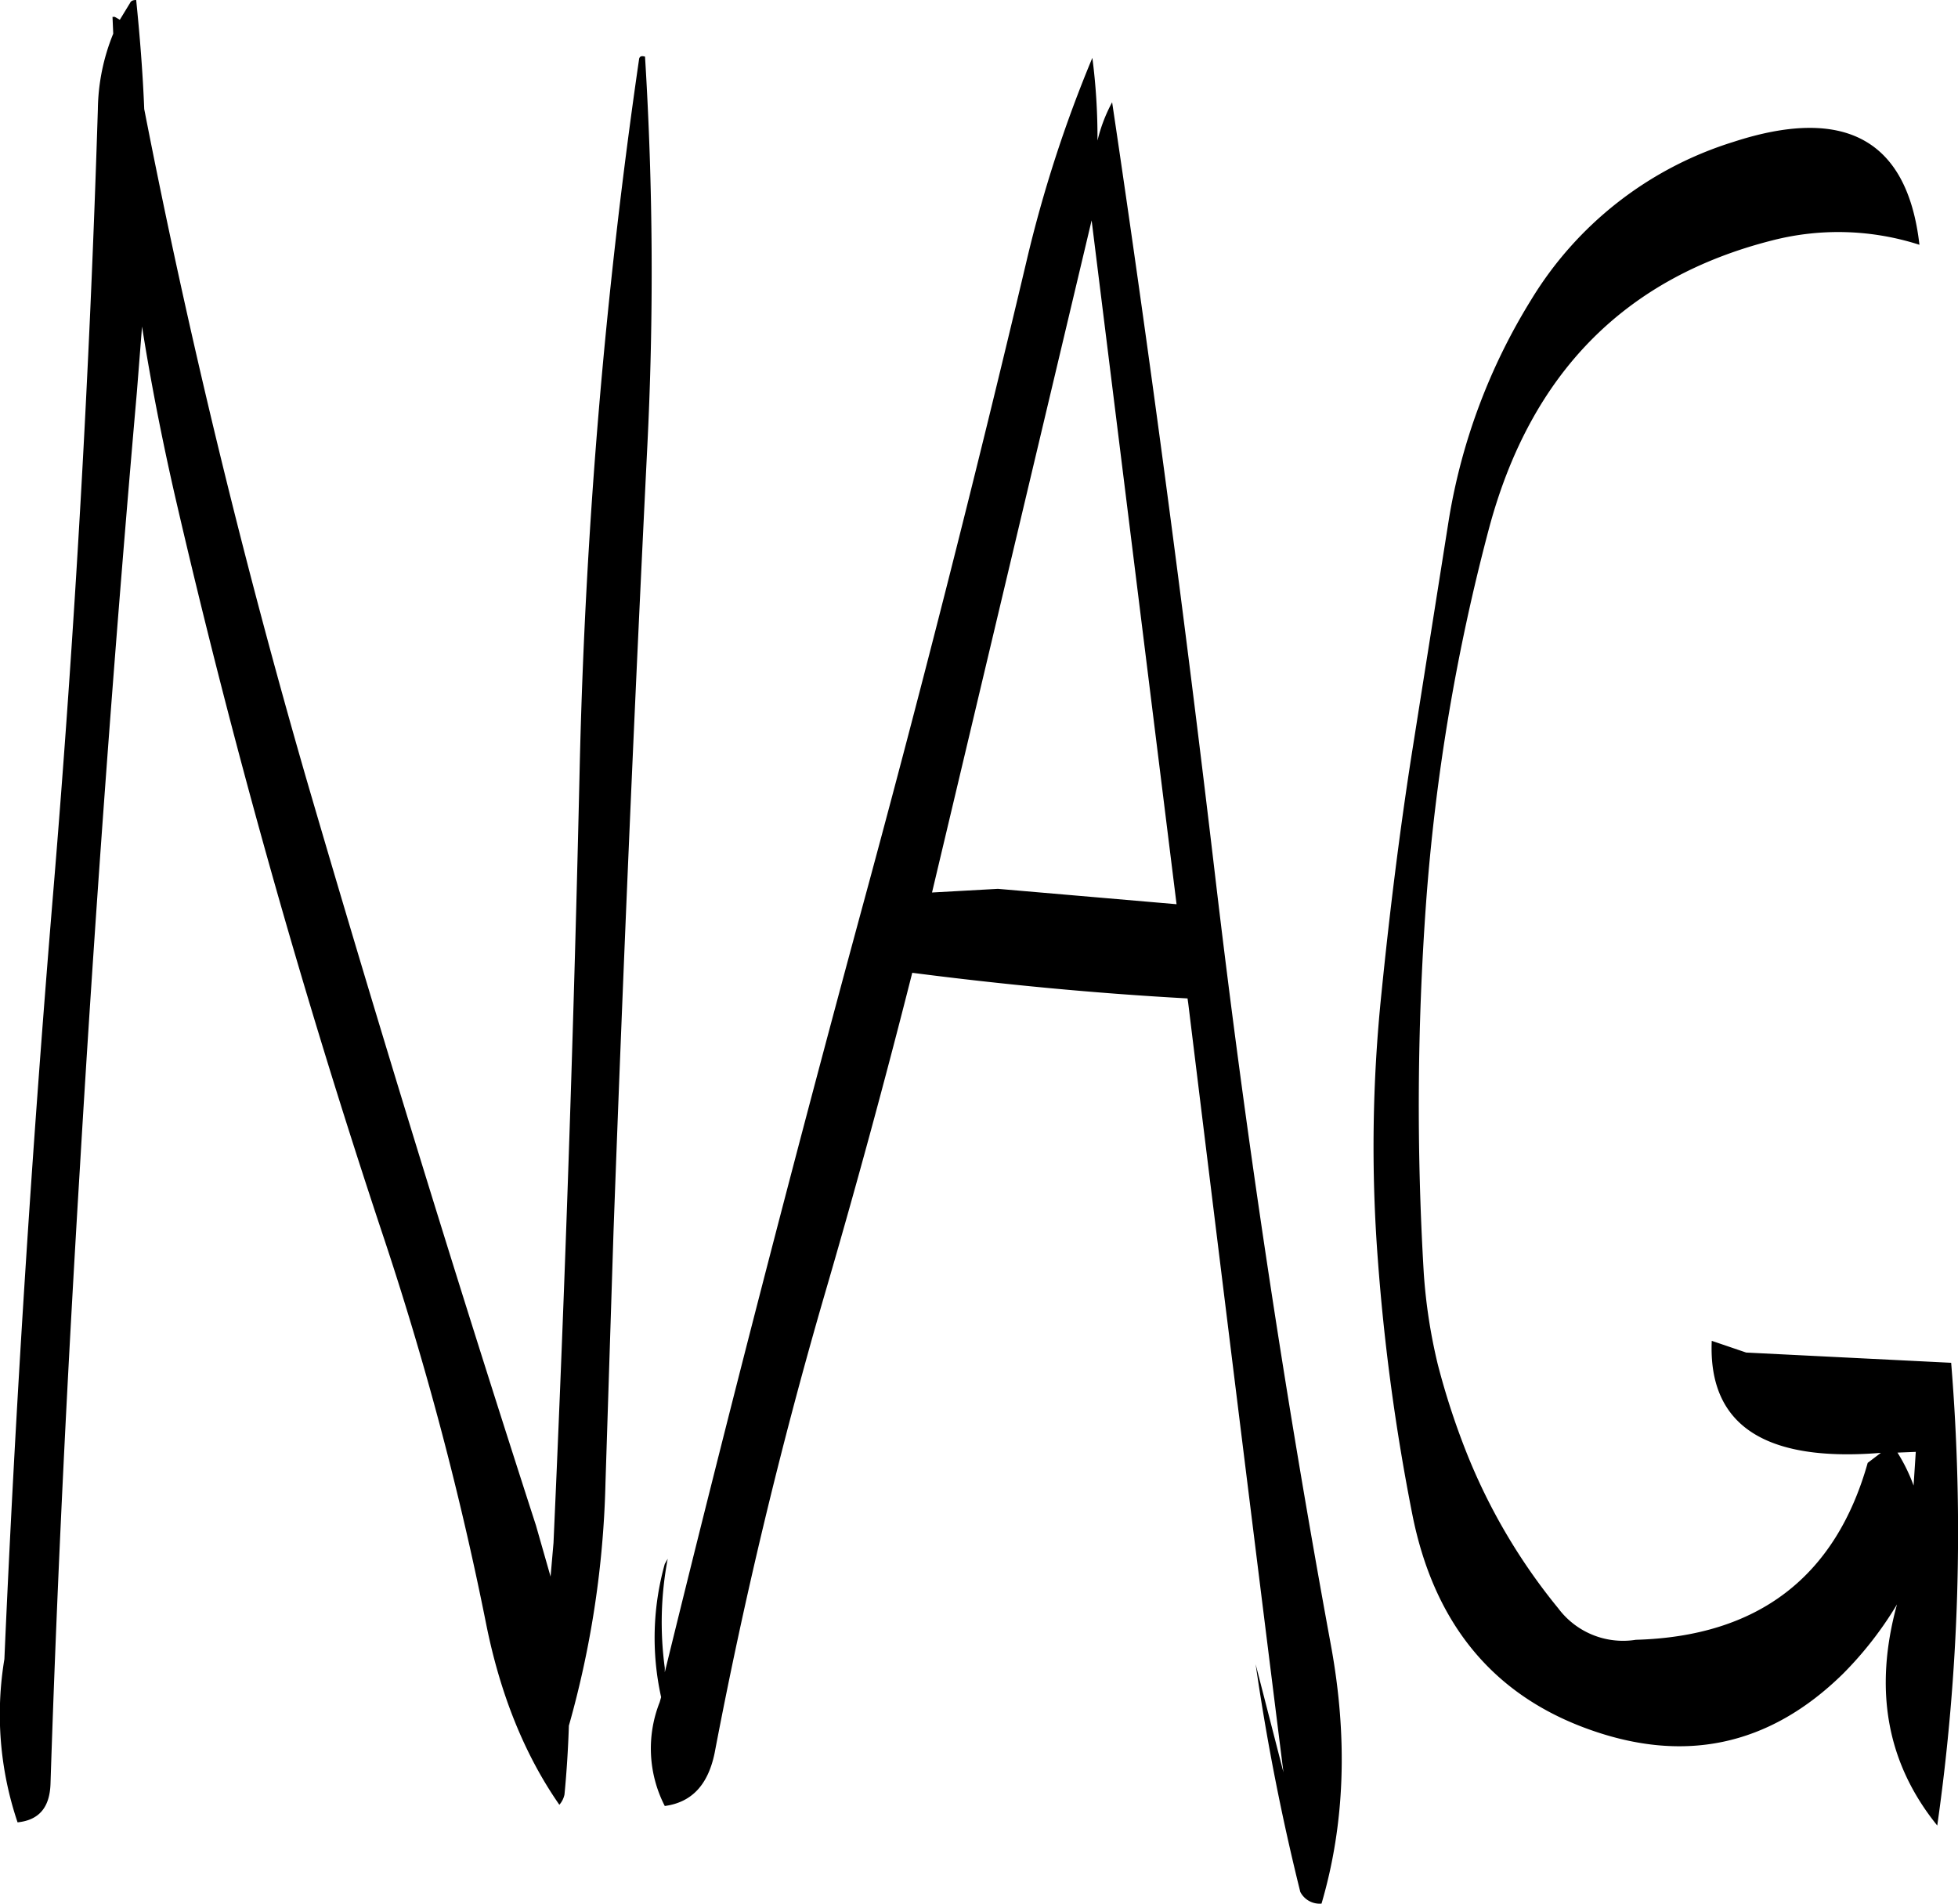 <svg id="Layer_1" data-name="Layer 1" xmlns="http://www.w3.org/2000/svg" viewBox="0 0 320.92 312.01"><defs><style>.cls-1{fill-rule:evenodd;}</style></defs><path class="cls-1" d="M252.12,248.52l26.16-110.16L292.2,250.44l-29.28-2.52Zm27.12-123.24a101.59,101.59,0,0,0-.84-13.56,213.18,213.18,0,0,0-10.8,33.36q-12.78,54-27.36,107.52-16.92,62.46-31.92,123.72v-.72a55.64,55.64,0,0,1,.48-17.88l-.48.84a44.85,44.85,0,0,0-.6,21.84l-.24.84a20.6,20.6,0,0,0,.84,17c4.44-.6,7.08-3.48,8.16-8.64q7.2-37.8,17.88-74.64c5.16-17.64,10-35.4,14.52-53.28,14.88,1.92,29.88,3.36,45.12,4.2l.12.84q7.74,63.18,15.6,126L305.16,375a379.18,379.18,0,0,0,7.32,37.32,3.57,3.57,0,0,0,3.48,1.92c3.84-13.08,4.32-27.12,1.56-42.24q-11.52-62.64-19-126.24Q291,181.86,281.64,119A25.91,25.91,0,0,0,279.24,125.28Zm-75.12-13.44a960.22,960.22,0,0,0-9.72,115q-1.44,64.26-4.32,128.28l-.48,5.52-2.4-8.4q-19.62-60.66-37.68-122.52C139.08,193.56,130.2,157,123,120.12c-.24-6-.72-12-1.32-17.88-.48,0-.84.12-1,.48L119,105.48l-.84-.48h-.36l.12,2.76a33.86,33.86,0,0,0-2.52,12.36q-2,64.26-7.32,128.4t-8,125.64a55.24,55.24,0,0,0,2.16,26.76c3.48-.36,5.28-2.4,5.4-6.36,1.08-33.48,2.76-67.08,4.8-100.68q3.78-63.72,9.36-127.44l.84-10.68c1.44,9.12,3.24,18.24,5.28,27.24q14.22,61.74,34.44,122.4a529.76,529.76,0,0,1,16.68,63c2.28,11.4,6.24,21.36,12,29.64a3.7,3.7,0,0,0,.84-1.68c.36-3.72.6-7.56.72-11.28a159.72,159.72,0,0,0,6-39.84L199.92,304q2.34-64.08,5.52-128.28a571.4,571.4,0,0,0-.36-64.2C204.48,111.36,204.24,111.48,204.12,111.84ZM413,345.72a28,28,0,0,0-2.64-5.4l3-.12ZM383.4,125.52a59.32,59.32,0,0,0-33.12,25.92,98.53,98.53,0,0,0-13.44,35.88L330.72,226c-2,12.84-3.6,25.8-4.92,38.88a243.81,243.81,0,0,0-.6,43.92,347.14,347.14,0,0,0,5.64,41.64q5.22,26.28,28.08,34.92c16.2,6.12,30.36,3.12,42.48-8.76a59.26,59.26,0,0,0,8.88-11.4c-3.84,14-1.68,26,6.6,36.24a340.58,340.58,0,0,0,2.28-75.84l-33.6-1.68L379.92,322q-.9,20.7,27.72,18.36L405.48,342c-5.28,18.72-18,28.44-38,29a13.26,13.26,0,0,1-12.72-5.16A96.58,96.58,0,0,1,339.6,340,121.46,121.46,0,0,1,335,325.8a89.19,89.19,0,0,1-2.28-14.88,462.37,462.37,0,0,1,.36-60.48,333.39,333.39,0,0,1,10.44-62c6.84-25.08,22.2-40.68,46.32-46.8a43.44,43.44,0,0,1,24.12.72C412,125.16,401.76,119.52,383.4,125.52Z" transform="translate(-99.36 -102.24)"/></svg>